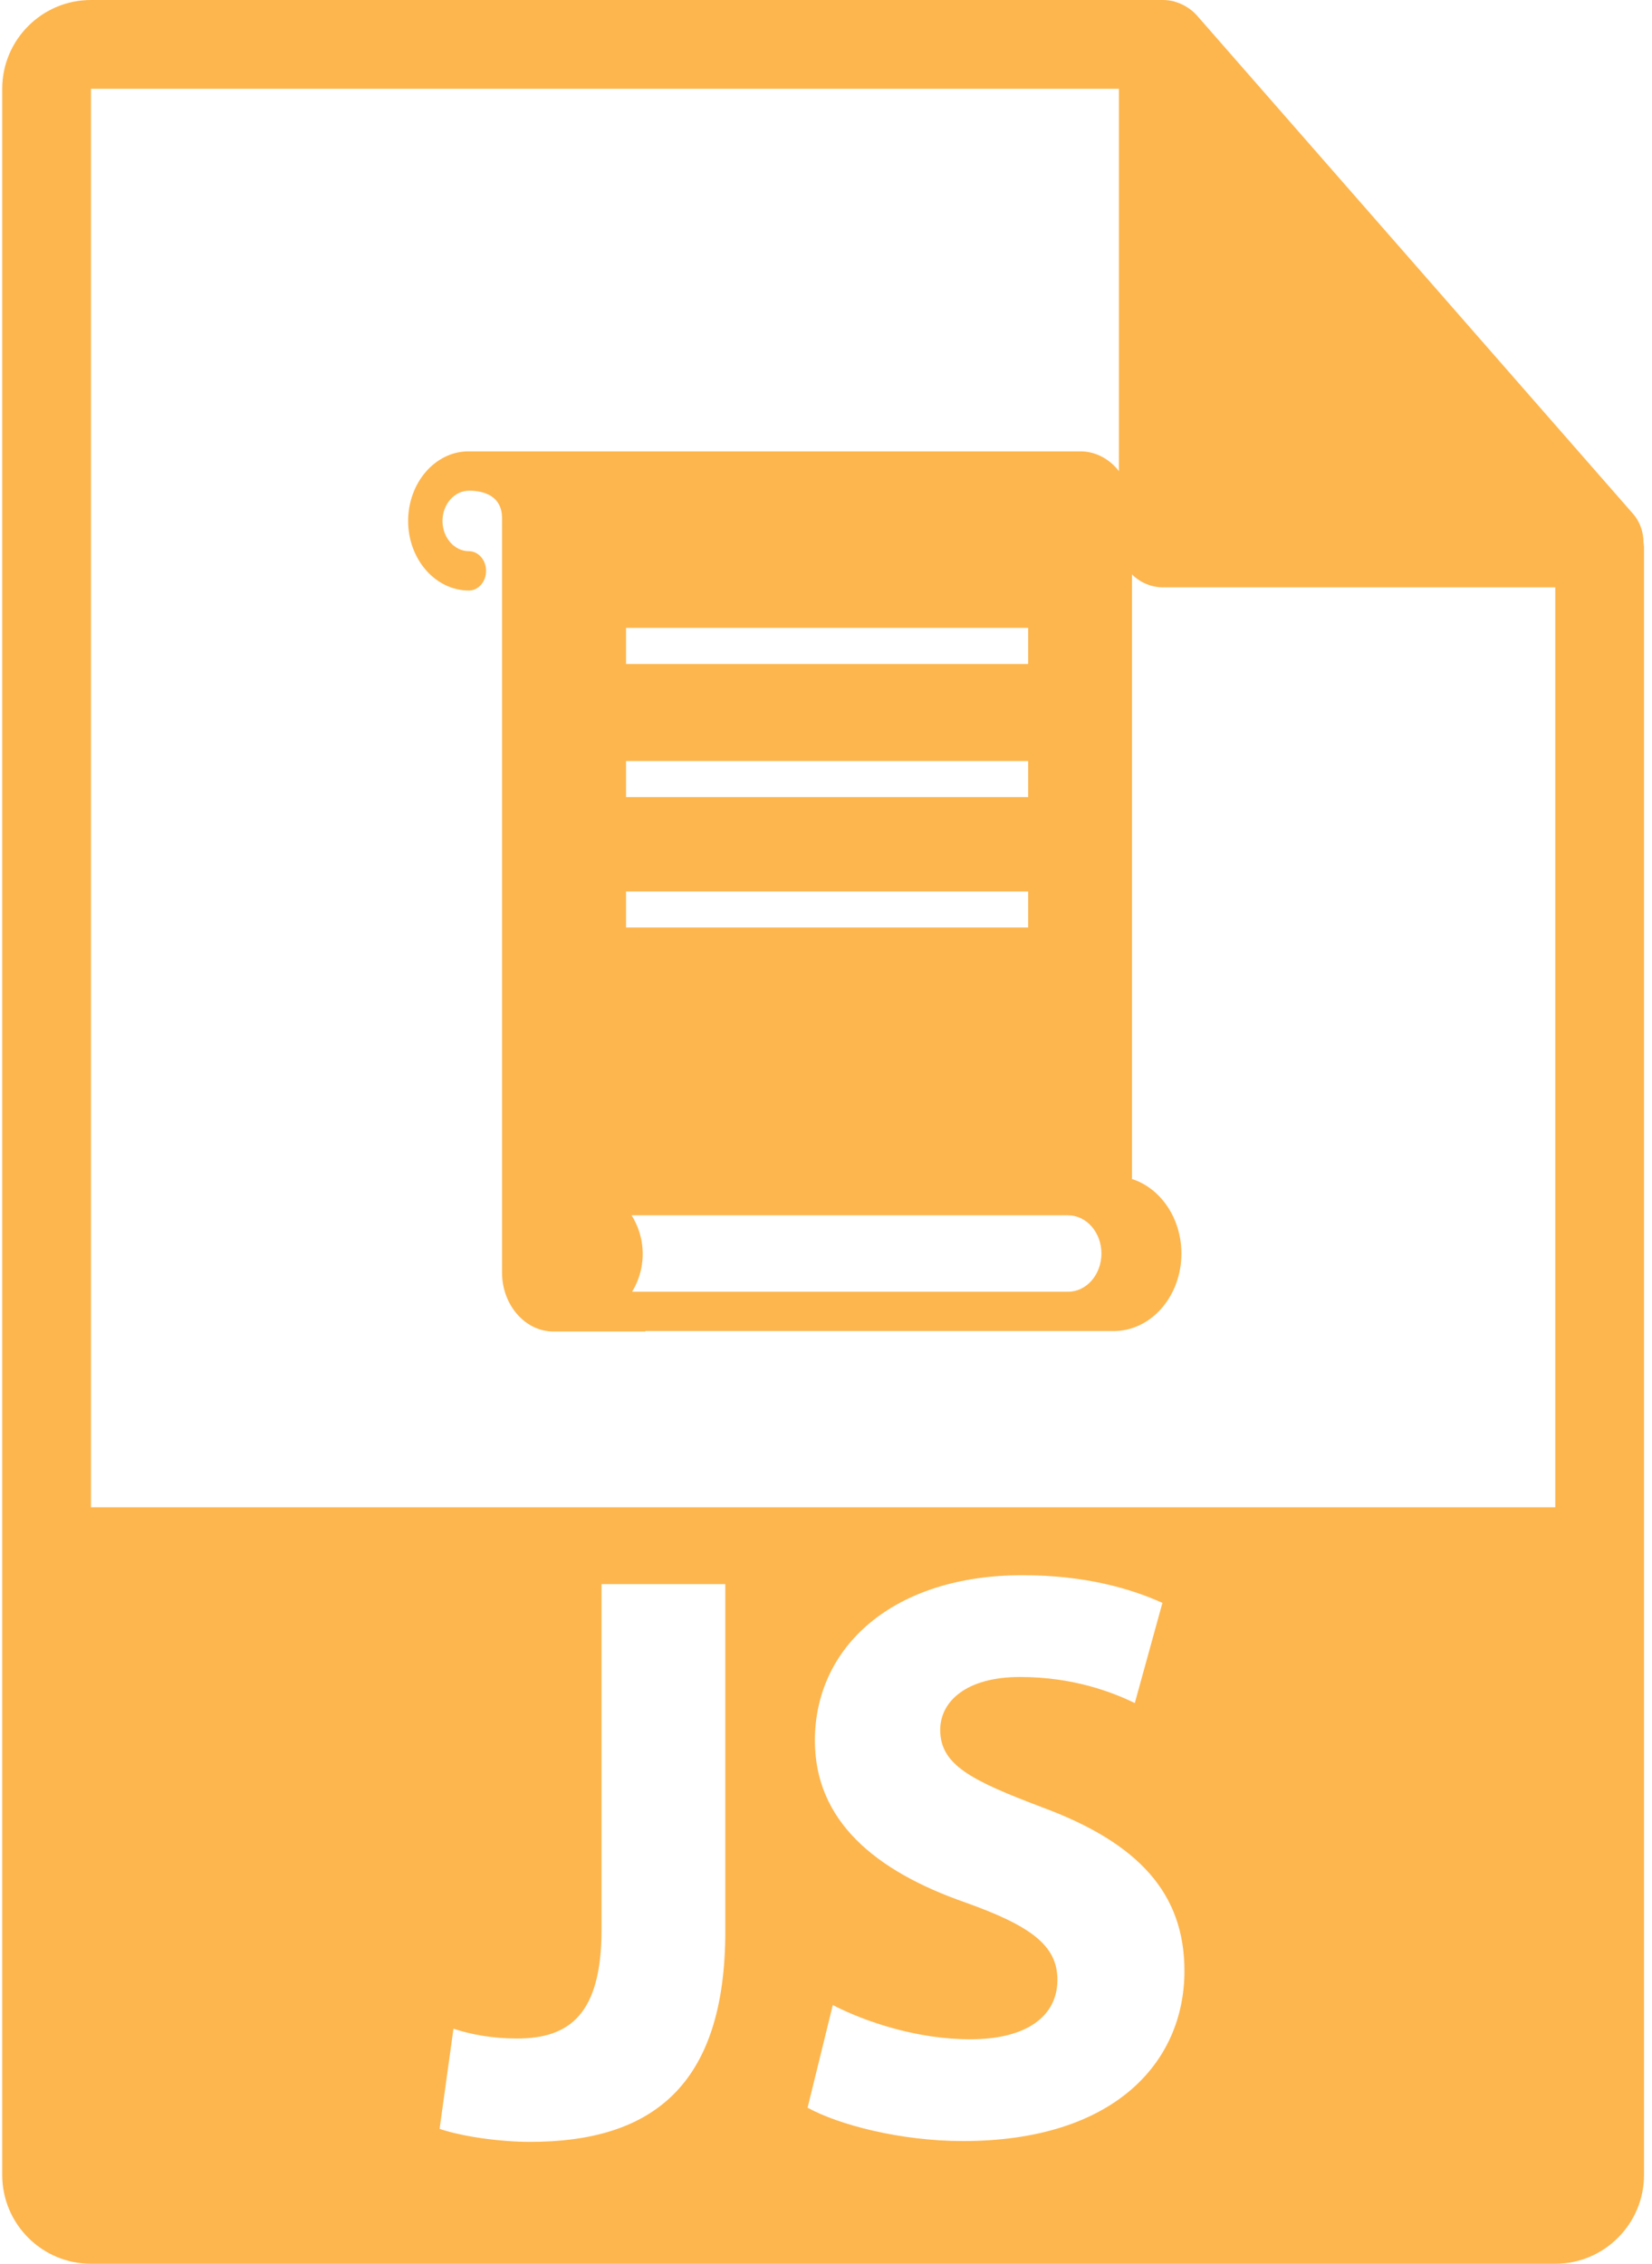 <svg width="73" height="100" viewBox="0 0 73 100" fill="none" xmlns="http://www.w3.org/2000/svg">
<path d="M72.626 23.965C72.622 23.505 72.475 23.053 72.16 22.695L52.88 0.671C52.875 0.664 52.869 0.662 52.865 0.657C52.75 0.529 52.616 0.422 52.474 0.329C52.432 0.301 52.39 0.278 52.346 0.253C52.224 0.186 52.093 0.13 51.959 0.09C51.923 0.08 51.89 0.066 51.854 0.056C51.708 0.022 51.557 0 51.404 0H4.02C1.856 0 0.098 1.76 0.098 3.922V96.078C0.098 98.24 1.856 100 4.02 100H68.725C70.887 100 72.647 98.24 72.647 96.078V24.183C72.647 24.11 72.636 24.037 72.626 23.965ZM32.051 85.3C32.051 92.207 28.743 94.615 23.419 94.615C22.159 94.615 20.504 94.401 19.425 94.041L20.038 89.616C20.793 89.869 21.763 90.049 22.843 90.049C25.145 90.049 26.582 89.003 26.582 85.227V69.977H32.05V85.3H32.051ZM42.554 94.579C39.785 94.579 37.053 93.859 35.686 93.105L36.8 88.572C38.274 89.328 40.541 90.083 42.879 90.083C45.397 90.083 46.726 89.041 46.726 87.458C46.726 85.947 45.575 85.083 42.663 84.042C38.634 82.638 36.009 80.409 36.009 76.884C36.009 72.748 39.461 69.583 45.18 69.583C47.913 69.583 49.928 70.157 51.366 70.806L50.146 75.23C49.173 74.762 47.448 74.079 45.072 74.079C42.7 74.079 41.547 75.16 41.547 76.417C41.547 77.962 42.915 78.647 46.045 79.833C50.324 81.416 52.339 83.645 52.339 87.061C52.338 91.127 49.208 94.579 42.554 94.579ZM68.726 66.584H4.02V3.922H49.443V23.985C49.443 25.069 50.322 25.946 51.404 25.946H68.725V66.584H68.726Z" fill="#FDB64E"/>
<path d="M18.035 23.012C18.035 24.707 19.24 26.086 20.72 26.086C21.138 26.086 21.479 25.697 21.479 25.216C21.479 24.736 21.137 24.348 20.72 24.348C20.078 24.348 19.553 23.749 19.553 23.012C19.553 22.275 20.078 21.677 20.72 21.677H20.727C20.872 21.677 22.174 21.644 22.184 22.867V56.211C22.184 57.649 23.206 58.819 24.461 58.819H28.514C28.512 58.812 28.512 58.804 28.511 58.798H49.214C50.864 58.798 52.205 57.264 52.205 55.373C52.205 53.803 51.274 52.477 50.01 52.077C50.012 52.07 50.014 52.066 50.014 52.06H50.022V22.546C50.022 21.108 49.001 19.939 47.745 19.939H20.698C20.697 19.939 20.697 19.939 20.697 19.939C19.24 19.938 18.035 21.317 18.035 23.012ZM28.4 55.392C28.4 54.718 28.199 54.153 27.911 53.686H47.199C48.011 53.686 48.671 54.442 48.671 55.373C48.671 56.305 48.011 57.061 47.199 57.061H27.931C28.207 56.606 28.4 56.052 28.4 55.392ZM27.665 39.379H45.434V40.972H27.665V39.379ZM27.665 33.619H45.434V35.212H27.665V33.619ZM27.665 27.737H45.434V29.33H27.665V27.737Z" fill="#FDB64E"/>
</svg>
